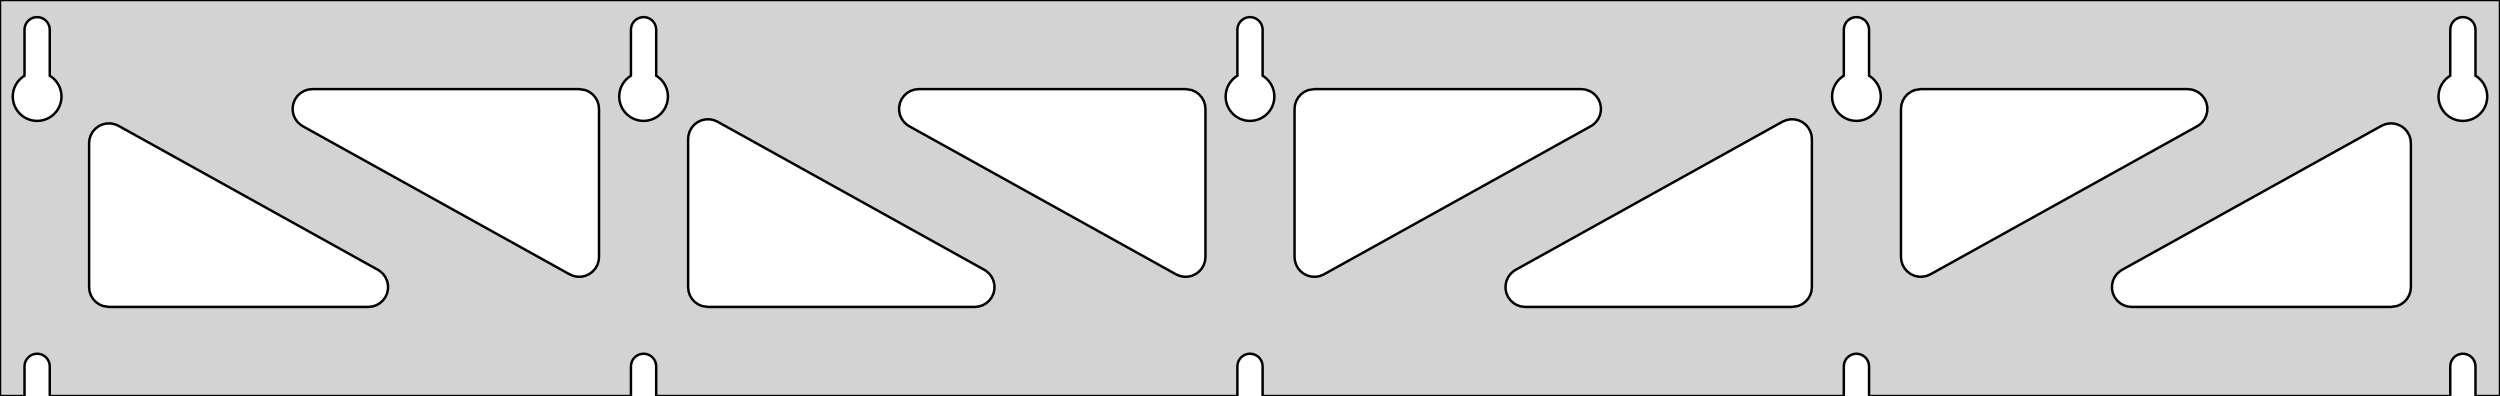 <?xml version="1.0" standalone="no"?>
<!DOCTYPE svg PUBLIC "-//W3C//DTD SVG 1.1//EN" "http://www.w3.org/Graphics/SVG/1.1/DTD/svg11.dtd">
<svg width="505mm" height="80mm" viewBox="0 -80 505 80" xmlns="http://www.w3.org/2000/svg" version="1.1">
<title>OpenSCAD Model</title>
<path d="
M 505,-80 L 0,-80 L 0,-0 L 4.95,-0 L 4.95,-6 L 5.006,-6.53
 L 5.17,-7.037 L 5.437,-7.499 L 5.794,-7.895 L 6.225,-8.208 L 6.712,-8.425 L 7.233,-8.536
 L 7.767,-8.536 L 8.288,-8.425 L 8.775,-8.208 L 9.206,-7.895 L 9.563,-7.499 L 9.83,-7.037
 L 9.994,-6.53 L 10.05,-6 L 10.05,-0 L 127.45,-0 L 127.45,-6 L 127.506,-6.53
 L 127.67,-7.037 L 127.937,-7.499 L 128.294,-7.895 L 128.725,-8.208 L 129.212,-8.425 L 129.733,-8.536
 L 130.267,-8.536 L 130.788,-8.425 L 131.275,-8.208 L 131.706,-7.895 L 132.063,-7.499 L 132.33,-7.037
 L 132.494,-6.53 L 132.55,-6 L 132.55,-0 L 249.95,-0 L 249.95,-6 L 250.006,-6.53
 L 250.17,-7.037 L 250.437,-7.499 L 250.794,-7.895 L 251.225,-8.208 L 251.712,-8.425 L 252.233,-8.536
 L 252.767,-8.536 L 253.288,-8.425 L 253.775,-8.208 L 254.206,-7.895 L 254.563,-7.499 L 254.83,-7.037
 L 254.994,-6.53 L 255.05,-6 L 255.05,-0 L 372.45,-0 L 372.45,-6 L 372.506,-6.53
 L 372.67,-7.037 L 372.937,-7.499 L 373.294,-7.895 L 373.725,-8.208 L 374.212,-8.425 L 374.733,-8.536
 L 375.267,-8.536 L 375.788,-8.425 L 376.275,-8.208 L 376.706,-7.895 L 377.063,-7.499 L 377.33,-7.037
 L 377.494,-6.53 L 377.55,-6 L 377.55,-0 L 494.95,-0 L 494.95,-6 L 495.006,-6.53
 L 495.17,-7.037 L 495.437,-7.499 L 495.794,-7.895 L 496.225,-8.208 L 496.712,-8.425 L 497.233,-8.536
 L 497.767,-8.536 L 498.288,-8.425 L 498.775,-8.208 L 499.206,-7.895 L 499.563,-7.499 L 499.83,-7.037
 L 499.994,-6.53 L 500.05,-6 L 500.05,-0 L 505,-0 z
M 6.986,-55.607 L 6.477,-55.688 L 5.98,-55.821 L 5.499,-56.005 L 5.04,-56.239 L 4.608,-56.52
 L 4.208,-56.844 L 3.844,-57.208 L 3.52,-57.608 L 3.239,-58.04 L 3.005,-58.499 L 2.821,-58.98
 L 2.688,-59.477 L 2.607,-59.986 L 2.58,-60.5 L 2.607,-61.014 L 2.688,-61.523 L 2.821,-62.02
 L 3.005,-62.501 L 3.239,-62.96 L 3.52,-63.392 L 3.844,-63.792 L 4.208,-64.156 L 4.608,-64.48
 L 4.95,-64.702 L 4.95,-74 L 5.006,-74.53 L 5.17,-75.037 L 5.437,-75.499 L 5.794,-75.895
 L 6.225,-76.208 L 6.712,-76.425 L 7.233,-76.536 L 7.767,-76.536 L 8.288,-76.425 L 8.775,-76.208
 L 9.206,-75.895 L 9.563,-75.499 L 9.83,-75.037 L 9.994,-74.53 L 10.05,-74 L 10.05,-64.702
 L 10.392,-64.48 L 10.792,-64.156 L 11.156,-63.792 L 11.48,-63.392 L 11.761,-62.96 L 11.995,-62.501
 L 12.179,-62.02 L 12.312,-61.523 L 12.393,-61.014 L 12.42,-60.5 L 12.393,-59.986 L 12.312,-59.477
 L 12.179,-58.98 L 11.995,-58.499 L 11.761,-58.04 L 11.48,-57.608 L 11.156,-57.208 L 10.792,-56.844
 L 10.392,-56.52 L 9.96,-56.239 L 9.501,-56.005 L 9.02,-55.821 L 8.523,-55.688 L 8.014,-55.607
 L 7.5,-55.58 z
M 129.486,-55.607 L 128.977,-55.688 L 128.48,-55.821 L 127.999,-56.005 L 127.54,-56.239 L 127.108,-56.52
 L 126.708,-56.844 L 126.344,-57.208 L 126.02,-57.608 L 125.739,-58.04 L 125.505,-58.499 L 125.321,-58.98
 L 125.188,-59.477 L 125.107,-59.986 L 125.08,-60.5 L 125.107,-61.014 L 125.188,-61.523 L 125.321,-62.02
 L 125.505,-62.501 L 125.739,-62.96 L 126.02,-63.392 L 126.344,-63.792 L 126.708,-64.156 L 127.108,-64.48
 L 127.45,-64.702 L 127.45,-74 L 127.506,-74.53 L 127.67,-75.037 L 127.937,-75.499 L 128.294,-75.895
 L 128.725,-76.208 L 129.212,-76.425 L 129.733,-76.536 L 130.267,-76.536 L 130.788,-76.425 L 131.275,-76.208
 L 131.706,-75.895 L 132.063,-75.499 L 132.33,-75.037 L 132.494,-74.53 L 132.55,-74 L 132.55,-64.702
 L 132.892,-64.48 L 133.292,-64.156 L 133.656,-63.792 L 133.98,-63.392 L 134.261,-62.96 L 134.495,-62.501
 L 134.679,-62.02 L 134.812,-61.523 L 134.893,-61.014 L 134.92,-60.5 L 134.893,-59.986 L 134.812,-59.477
 L 134.679,-58.98 L 134.495,-58.499 L 134.261,-58.04 L 133.98,-57.608 L 133.656,-57.208 L 133.292,-56.844
 L 132.892,-56.52 L 132.46,-56.239 L 132.001,-56.005 L 131.52,-55.821 L 131.023,-55.688 L 130.514,-55.607
 L 130,-55.58 z
M 251.986,-55.607 L 251.477,-55.688 L 250.98,-55.821 L 250.499,-56.005 L 250.04,-56.239 L 249.608,-56.52
 L 249.208,-56.844 L 248.844,-57.208 L 248.52,-57.608 L 248.239,-58.04 L 248.005,-58.499 L 247.821,-58.98
 L 247.688,-59.477 L 247.607,-59.986 L 247.58,-60.5 L 247.607,-61.014 L 247.688,-61.523 L 247.821,-62.02
 L 248.005,-62.501 L 248.239,-62.96 L 248.52,-63.392 L 248.844,-63.792 L 249.208,-64.156 L 249.608,-64.48
 L 249.95,-64.702 L 249.95,-74 L 250.006,-74.53 L 250.17,-75.037 L 250.437,-75.499 L 250.794,-75.895
 L 251.225,-76.208 L 251.712,-76.425 L 252.233,-76.536 L 252.767,-76.536 L 253.288,-76.425 L 253.775,-76.208
 L 254.206,-75.895 L 254.563,-75.499 L 254.83,-75.037 L 254.994,-74.53 L 255.05,-74 L 255.05,-64.702
 L 255.392,-64.48 L 255.792,-64.156 L 256.156,-63.792 L 256.48,-63.392 L 256.761,-62.96 L 256.995,-62.501
 L 257.179,-62.02 L 257.312,-61.523 L 257.393,-61.014 L 257.42,-60.5 L 257.393,-59.986 L 257.312,-59.477
 L 257.179,-58.98 L 256.995,-58.499 L 256.761,-58.04 L 256.48,-57.608 L 256.156,-57.208 L 255.792,-56.844
 L 255.392,-56.52 L 254.96,-56.239 L 254.501,-56.005 L 254.02,-55.821 L 253.523,-55.688 L 253.014,-55.607
 L 252.5,-55.58 z
M 374.486,-55.607 L 373.977,-55.688 L 373.48,-55.821 L 372.999,-56.005 L 372.54,-56.239 L 372.108,-56.52
 L 371.708,-56.844 L 371.344,-57.208 L 371.02,-57.608 L 370.739,-58.04 L 370.505,-58.499 L 370.321,-58.98
 L 370.188,-59.477 L 370.107,-59.986 L 370.08,-60.5 L 370.107,-61.014 L 370.188,-61.523 L 370.321,-62.02
 L 370.505,-62.501 L 370.739,-62.96 L 371.02,-63.392 L 371.344,-63.792 L 371.708,-64.156 L 372.108,-64.48
 L 372.45,-64.702 L 372.45,-74 L 372.506,-74.53 L 372.67,-75.037 L 372.937,-75.499 L 373.294,-75.895
 L 373.725,-76.208 L 374.212,-76.425 L 374.733,-76.536 L 375.267,-76.536 L 375.788,-76.425 L 376.275,-76.208
 L 376.706,-75.895 L 377.063,-75.499 L 377.33,-75.037 L 377.494,-74.53 L 377.55,-74 L 377.55,-64.702
 L 377.892,-64.48 L 378.292,-64.156 L 378.656,-63.792 L 378.98,-63.392 L 379.261,-62.96 L 379.495,-62.501
 L 379.679,-62.02 L 379.812,-61.523 L 379.893,-61.014 L 379.92,-60.5 L 379.893,-59.986 L 379.812,-59.477
 L 379.679,-58.98 L 379.495,-58.499 L 379.261,-58.04 L 378.98,-57.608 L 378.656,-57.208 L 378.292,-56.844
 L 377.892,-56.52 L 377.46,-56.239 L 377.001,-56.005 L 376.52,-55.821 L 376.023,-55.688 L 375.514,-55.607
 L 375,-55.58 z
M 496.986,-55.607 L 496.477,-55.688 L 495.98,-55.821 L 495.499,-56.005 L 495.04,-56.239 L 494.608,-56.52
 L 494.208,-56.844 L 493.844,-57.208 L 493.52,-57.608 L 493.239,-58.04 L 493.005,-58.499 L 492.821,-58.98
 L 492.688,-59.477 L 492.607,-59.986 L 492.58,-60.5 L 492.607,-61.014 L 492.688,-61.523 L 492.821,-62.02
 L 493.005,-62.501 L 493.239,-62.96 L 493.52,-63.392 L 493.844,-63.792 L 494.208,-64.156 L 494.608,-64.48
 L 494.95,-64.702 L 494.95,-74 L 495.006,-74.53 L 495.17,-75.037 L 495.437,-75.499 L 495.794,-75.895
 L 496.225,-76.208 L 496.712,-76.425 L 497.233,-76.536 L 497.767,-76.536 L 498.288,-76.425 L 498.775,-76.208
 L 499.206,-75.895 L 499.563,-75.499 L 499.83,-75.037 L 499.994,-74.53 L 500.05,-74 L 500.05,-64.702
 L 500.392,-64.48 L 500.792,-64.156 L 501.156,-63.792 L 501.48,-63.392 L 501.761,-62.96 L 501.995,-62.501
 L 502.179,-62.02 L 502.312,-61.523 L 502.393,-61.014 L 502.42,-60.5 L 502.393,-59.986 L 502.312,-59.477
 L 502.179,-58.98 L 501.995,-58.499 L 501.761,-58.04 L 501.48,-57.608 L 501.156,-57.208 L 500.792,-56.844
 L 500.392,-56.52 L 499.96,-56.239 L 499.501,-56.005 L 499.02,-55.821 L 498.523,-55.688 L 498.014,-55.607
 L 497.5,-55.58 z
M 265.015,-24.112 L 264.2,-24.3 L 263.442,-24.653 L 262.774,-25.156 L 262.225,-25.787 L 261.819,-26.518
 L 261.574,-27.317 L 261.5,-28.083 L 261.5,-58 L 261.587,-58.832 L 261.846,-59.627 L 262.264,-60.351
 L 262.823,-60.973 L 263.5,-61.464 L 264.264,-61.804 L 265.5,-62 L 319.395,-62 L 320.227,-61.913
 L 321.022,-61.654 L 321.746,-61.236 L 322.368,-60.676 L 322.859,-60 L 323.199,-59.236 L 323.373,-58.418
 L 323.373,-57.582 L 323.199,-56.764 L 322.859,-56 L 322.368,-55.324 L 321.746,-54.764 L 321.336,-54.503
 L 267.441,-24.585 L 266.672,-24.258 L 265.851,-24.098 z
M 238.328,-24.258 L 237.559,-24.585 L 183.664,-54.503 L 183.254,-54.764 L 182.632,-55.324 L 182.141,-56
 L 181.801,-56.764 L 181.627,-57.582 L 181.627,-58.418 L 181.801,-59.236 L 182.141,-60 L 182.632,-60.676
 L 183.254,-61.236 L 183.978,-61.654 L 184.773,-61.913 L 185.605,-62 L 239.5,-62 L 240.736,-61.804
 L 241.5,-61.464 L 242.177,-60.973 L 242.736,-60.351 L 243.154,-59.627 L 243.413,-58.832 L 243.5,-58
 L 243.5,-28.083 L 243.426,-27.317 L 243.181,-26.518 L 242.775,-25.787 L 242.226,-25.156 L 241.558,-24.653
 L 240.8,-24.3 L 239.985,-24.112 L 239.149,-24.098 z
M 387.515,-24.112 L 386.7,-24.3 L 385.942,-24.653 L 385.274,-25.156 L 384.725,-25.787 L 384.319,-26.518
 L 384.074,-27.317 L 384,-28.083 L 384,-58 L 384.087,-58.832 L 384.346,-59.627 L 384.764,-60.351
 L 385.323,-60.973 L 386,-61.464 L 386.764,-61.804 L 388,-62 L 441.895,-62 L 442.727,-61.913
 L 443.522,-61.654 L 444.246,-61.236 L 444.868,-60.676 L 445.359,-60 L 445.699,-59.236 L 445.873,-58.418
 L 445.873,-57.582 L 445.699,-56.764 L 445.359,-56 L 444.868,-55.324 L 444.246,-54.764 L 443.836,-54.503
 L 389.941,-24.585 L 389.172,-24.258 L 388.351,-24.098 z
M 115.828,-24.258 L 115.059,-24.585 L 61.164,-54.503 L 60.754,-54.764 L 60.133,-55.324 L 59.641,-56
 L 59.301,-56.764 L 59.127,-57.582 L 59.127,-58.418 L 59.301,-59.236 L 59.641,-60 L 60.133,-60.676
 L 60.754,-61.236 L 61.478,-61.654 L 62.273,-61.913 L 63.105,-62 L 117,-62 L 118.236,-61.804
 L 119,-61.464 L 119.677,-60.973 L 120.236,-60.351 L 120.654,-59.627 L 120.913,-58.832 L 121,-58
 L 121,-28.083 L 120.926,-27.317 L 120.681,-26.518 L 120.275,-25.787 L 119.726,-25.156 L 119.058,-24.653
 L 118.3,-24.3 L 117.485,-24.112 L 116.649,-24.098 z
M 308.105,-18 L 307.273,-18.087 L 306.478,-18.346 L 305.754,-18.764 L 305.132,-19.323 L 304.641,-20
 L 304.301,-20.764 L 304.127,-21.582 L 304.127,-22.418 L 304.301,-23.236 L 304.641,-24 L 305.132,-24.677
 L 305.754,-25.236 L 306.164,-25.497 L 360.059,-55.414 L 360.828,-55.742 L 361.649,-55.902 L 362.485,-55.888
 L 363.3,-55.7 L 364.058,-55.347 L 364.726,-54.844 L 365.275,-54.214 L 365.681,-53.482 L 365.926,-52.683
 L 366,-51.917 L 366,-22 L 365.913,-21.168 L 365.654,-20.373 L 365.236,-19.649 L 364.677,-19.027
 L 364,-18.536 L 363.236,-18.196 L 362,-18 z
M 143,-18 L 141.764,-18.196 L 141,-18.536 L 140.323,-19.027 L 139.764,-19.649 L 139.346,-20.373
 L 139.087,-21.168 L 139,-22 L 139,-51.917 L 139.074,-52.683 L 139.319,-53.482 L 139.725,-54.214
 L 140.274,-54.844 L 140.942,-55.347 L 141.7,-55.7 L 142.515,-55.888 L 143.351,-55.902 L 144.172,-55.742
 L 144.941,-55.414 L 198.836,-25.497 L 199.246,-25.236 L 199.868,-24.677 L 200.359,-24 L 200.699,-23.236
 L 200.873,-22.418 L 200.873,-21.582 L 200.699,-20.764 L 200.359,-20 L 199.868,-19.323 L 199.246,-18.764
 L 198.522,-18.346 L 197.727,-18.087 L 196.895,-18 z
M 22,-18 L 20.764,-18.196 L 20,-18.536 L 19.323,-19.027 L 18.764,-19.649 L 18.346,-20.373
 L 18.087,-21.168 L 18,-22 L 18,-51.084 L 18.074,-51.85 L 18.319,-52.65 L 18.725,-53.381
 L 19.274,-54.012 L 19.942,-54.514 L 20.7,-54.867 L 21.515,-55.055 L 22.351,-55.069 L 23.172,-54.909
 L 23.941,-54.582 L 76.336,-25.497 L 76.746,-25.236 L 77.368,-24.677 L 77.859,-24 L 78.199,-23.236
 L 78.373,-22.418 L 78.373,-21.582 L 78.199,-20.764 L 77.859,-20 L 77.368,-19.323 L 76.746,-18.764
 L 76.022,-18.346 L 75.227,-18.087 L 74.395,-18 z
M 430.605,-18 L 429.773,-18.087 L 428.978,-18.346 L 428.254,-18.764 L 427.632,-19.323 L 427.141,-20
 L 426.801,-20.764 L 426.627,-21.582 L 426.627,-22.418 L 426.801,-23.236 L 427.141,-24 L 427.632,-24.677
 L 428.254,-25.236 L 428.664,-25.497 L 481.059,-54.582 L 481.828,-54.909 L 482.649,-55.069 L 483.485,-55.055
 L 484.3,-54.867 L 485.058,-54.514 L 485.726,-54.012 L 486.275,-53.381 L 486.681,-52.65 L 486.926,-51.85
 L 487,-51.084 L 487,-22 L 486.913,-21.168 L 486.654,-20.373 L 486.236,-19.649 L 485.677,-19.027
 L 485,-18.536 L 484.236,-18.196 L 483,-18 z
" stroke="black" fill="lightgray" stroke-width="0.5"/>
</svg>
